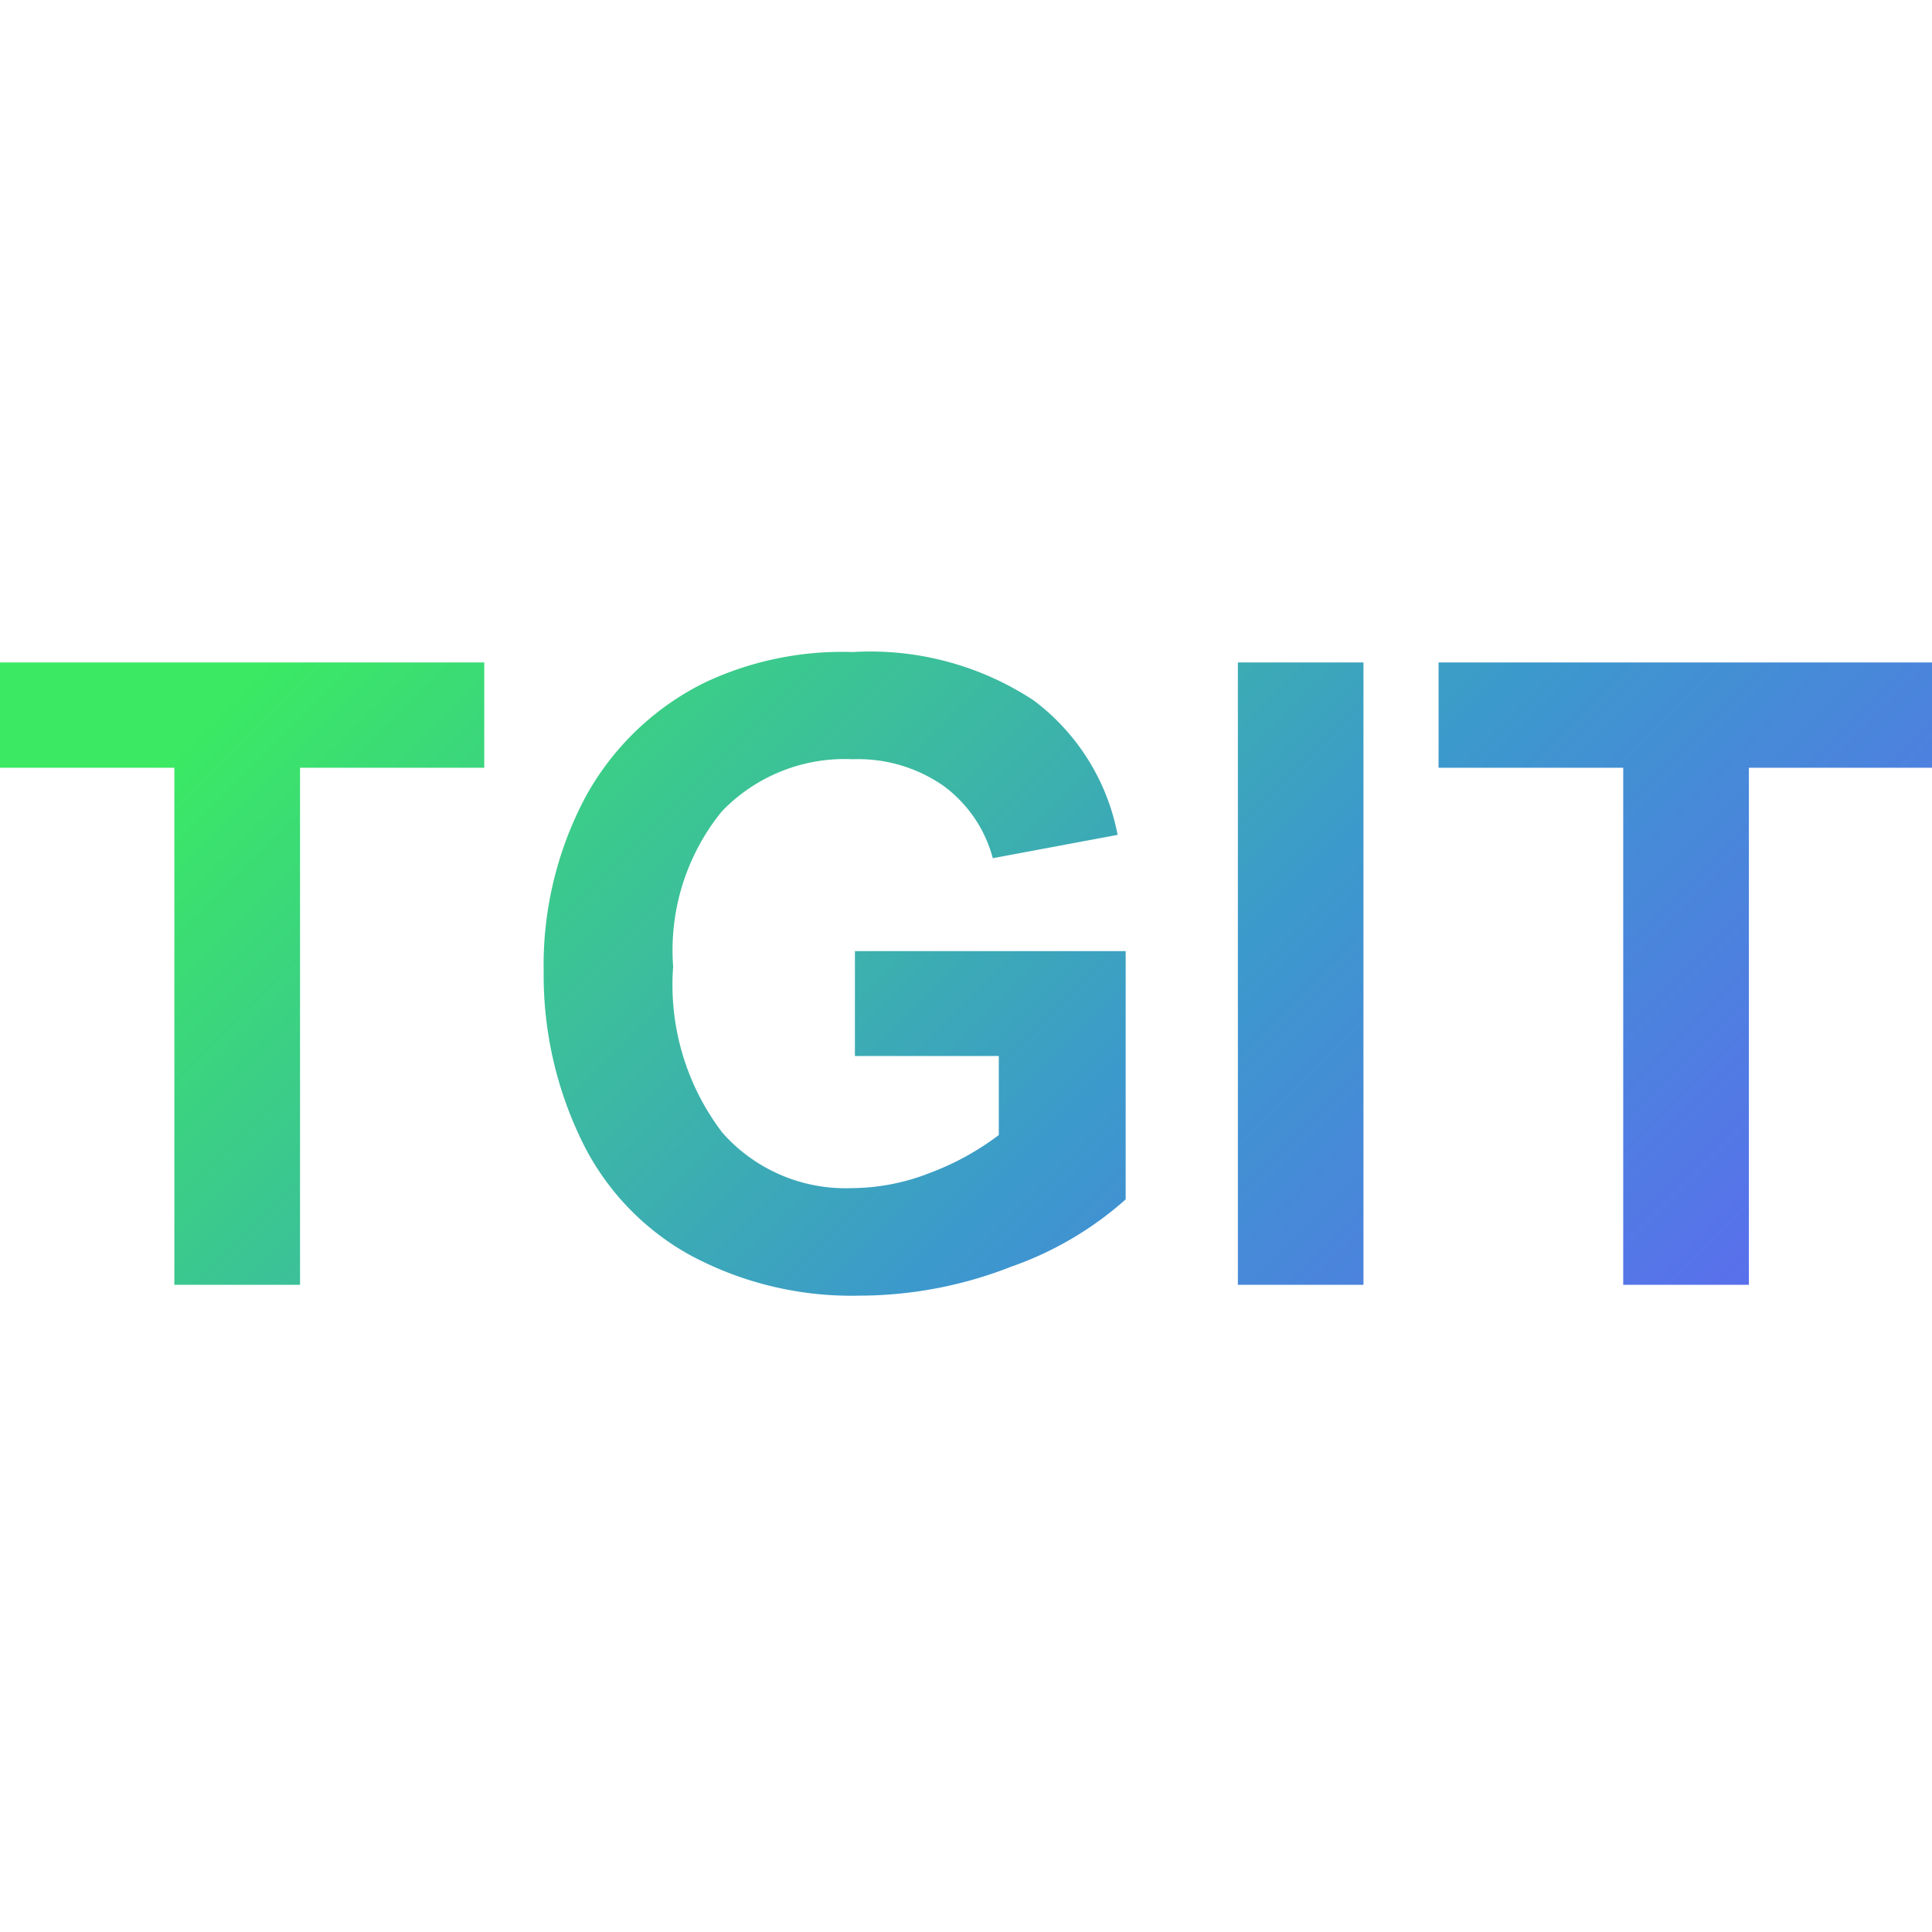 <svg width="40" height="40" viewBox="0 0 40 40" fill="none" xmlns="http://www.w3.org/2000/svg">
    <path d="M6.212,26.6V15.895h3.814v-2.18H-0.213v2.18H3.61V26.6h2.6Zm14.467-4.737V23.5a5.616,5.616,0,0,1-1.411.778,4.478,4.478,0,0,1-1.639.321,3.4,3.4,0,0,1-2.672-1.147,5.045,5.045,0,0,1-1.02-3.441A4.553,4.553,0,0,1,14.944,16.8a3.525,3.525,0,0,1,2.711-1.081,3.1,3.1,0,0,1,1.876.549,2.729,2.729,0,0,1,1.024,1.5l2.584-.483A4.545,4.545,0,0,0,21.4,14.5,6.155,6.155,0,0,0,17.655,13.5a6.666,6.666,0,0,0-3.085.642,5.683,5.683,0,0,0-2.47,2.4,7.417,7.417,0,0,0-.844,3.577,7.838,7.838,0,0,0,.756,3.432,5.392,5.392,0,0,0,2.259,2.426,7.051,7.051,0,0,0,3.524.848,8.623,8.623,0,0,0,3.142-.6,7.057,7.057,0,0,0,2.369-1.393V19.692H17.7v2.171h2.98Zm7.55,4.737V13.715h-2.6V26.6h2.6Zm7.98,0V15.895h3.814v-2.18H29.784v2.18h3.823V26.6h2.6Z"
          fill="url(#paint0_linear)"/>
    <defs>
        <linearGradient id="paint0_linear" x1="2.942" y1="4.9" x2="37.777" y2="39.734" gradientUnits="userSpaceOnUse">
            <stop offset="0.159" stop-color="#3BEA62"/>
            <stop offset="0.54" stop-color="#3C99CC"/>
            <stop offset="0.937" stop-color="#6B57FF"/>
        </linearGradient>
    </defs>
</svg>
